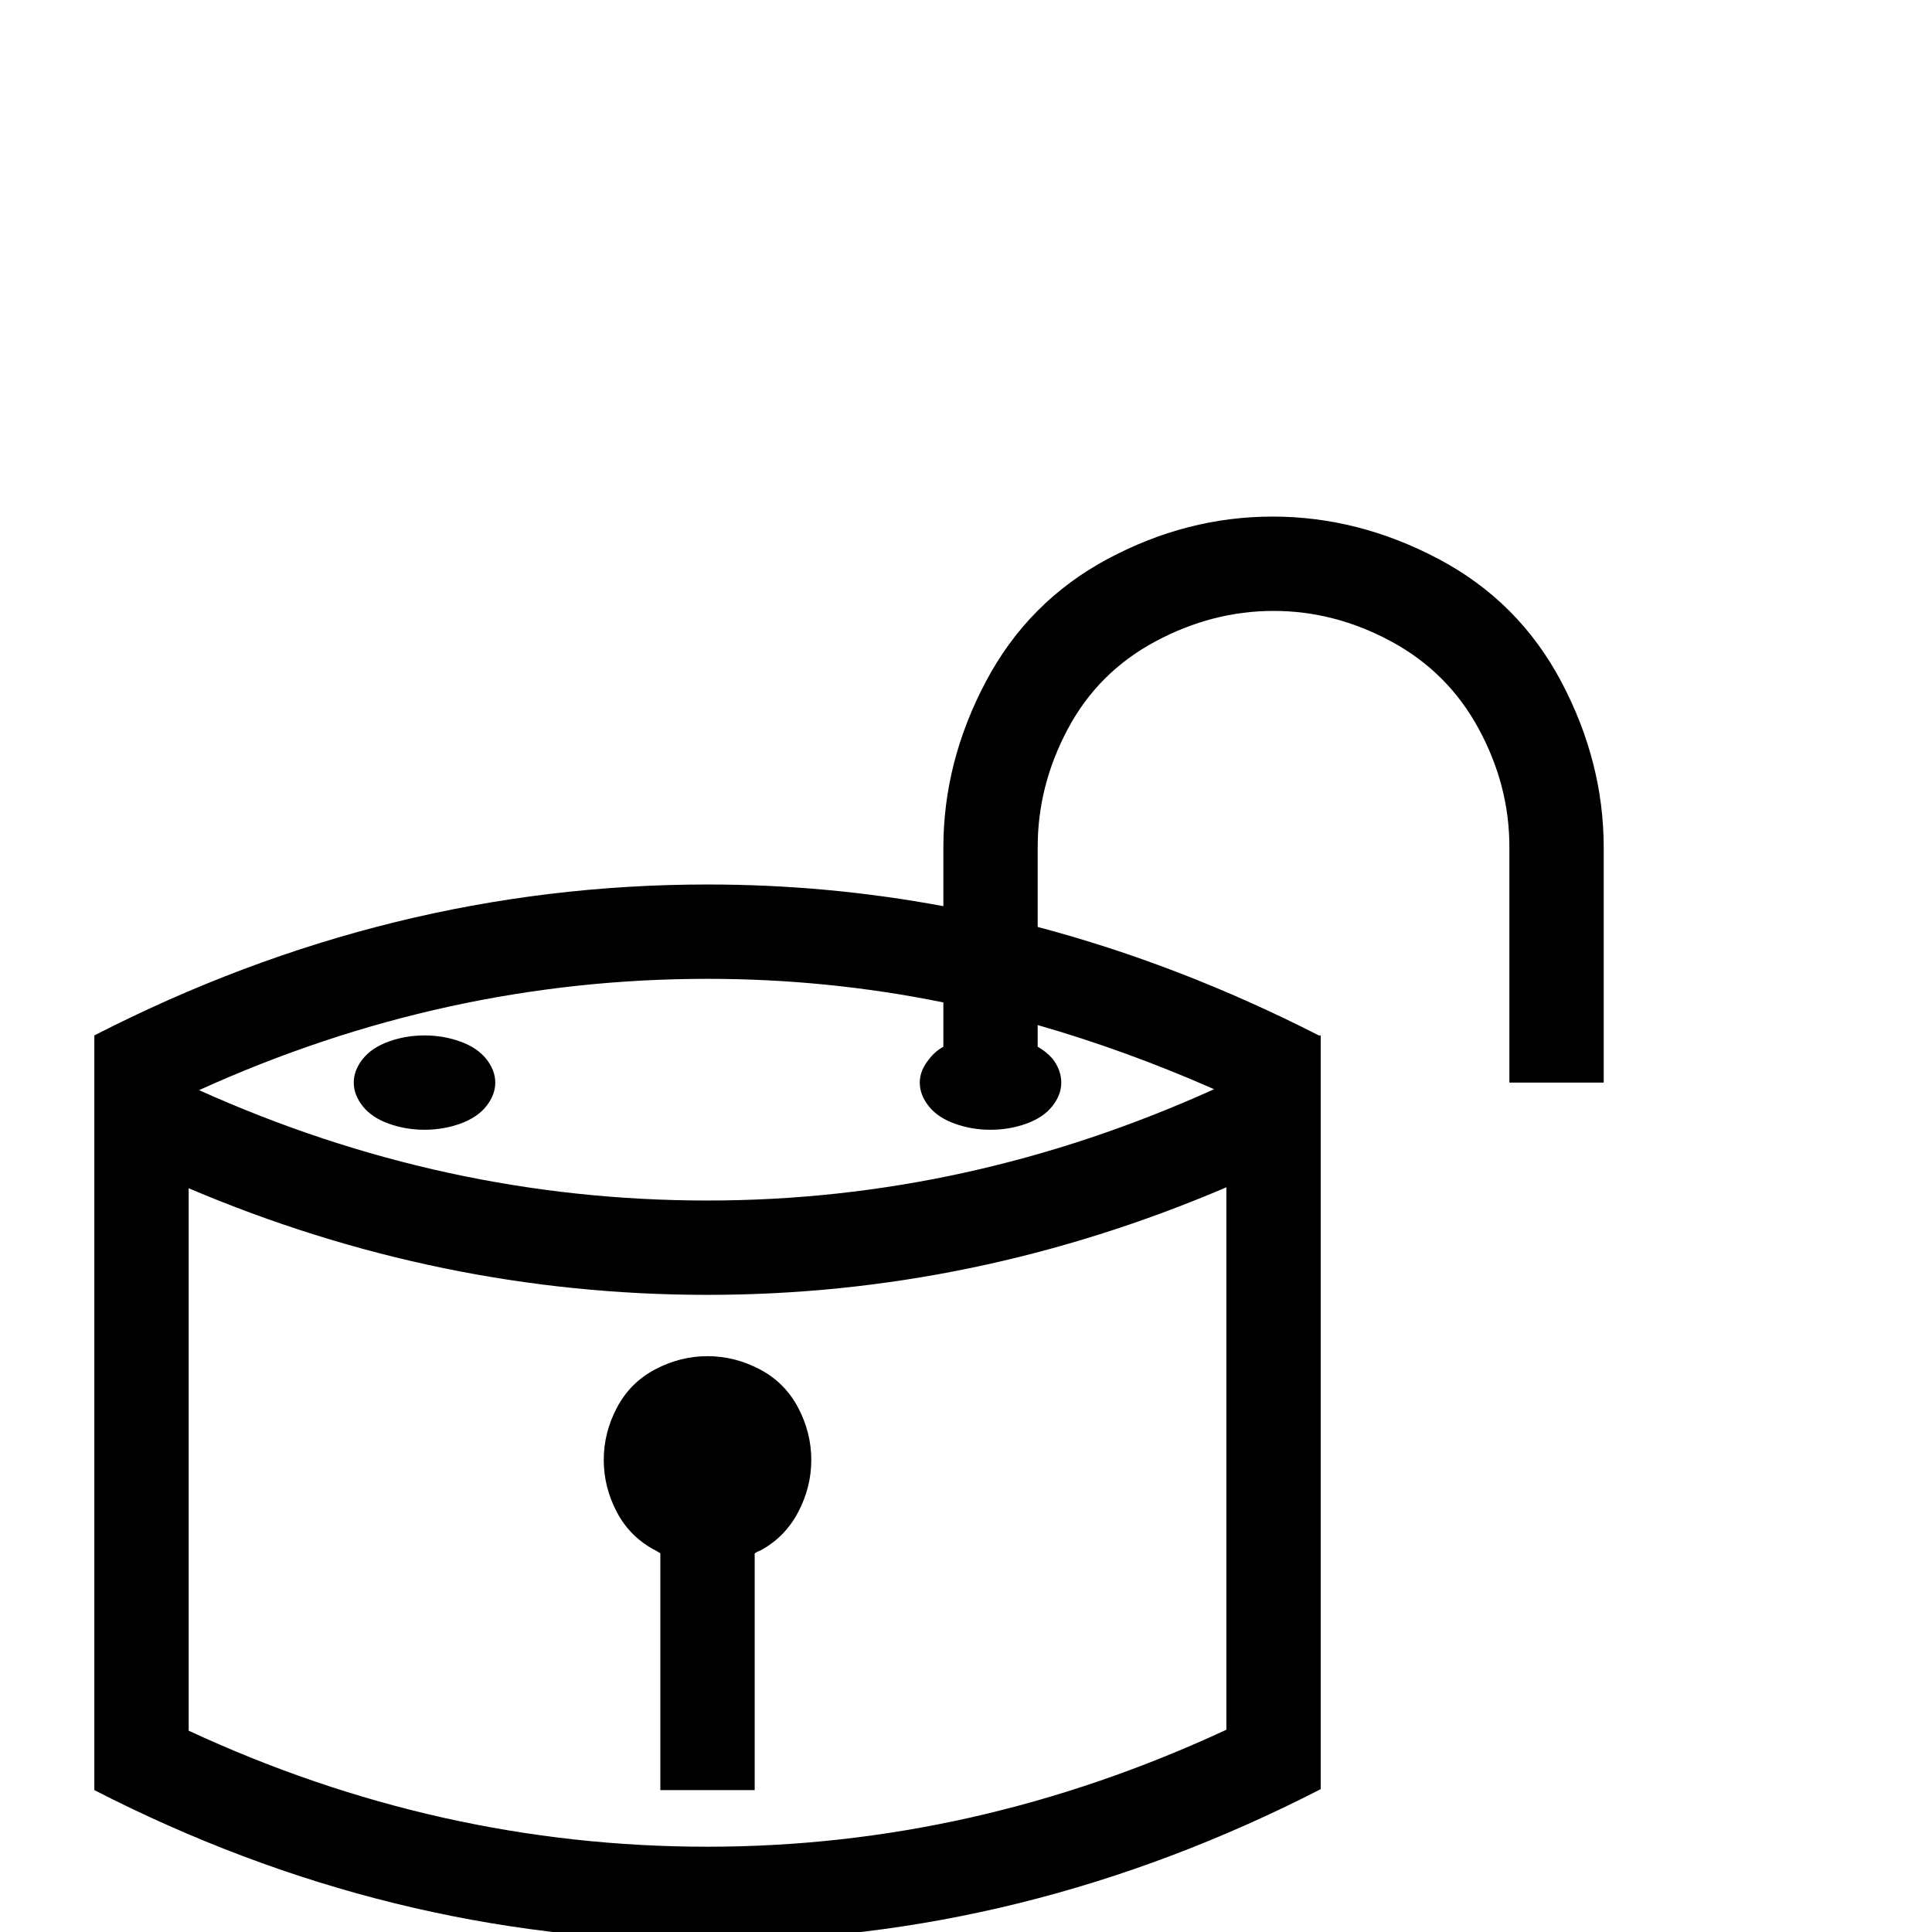 <?xml version="1.0" standalone="no"?>
<!DOCTYPE svg PUBLIC "-//W3C//DTD SVG 1.1//EN" "http://www.w3.org/Graphics/SVG/1.1/DTD/svg11.dtd" >
<svg xmlns="http://www.w3.org/2000/svg" xmlns:xlink="http://www.w3.org/1999/xlink" version="1.1" viewBox="0 -200 1000 1000">
  <g transform="matrix(1 0 0 -1 0 800)">
   <path fill="currentColor"
d="M97.656 104.199c86.263 -40.039 175.781 -60.059 268.555 -60.059c92.122 0 181.641 20.182 268.555 60.547v280.762c-86.914 -37.109 -176.432 -55.664 -268.555 -55.664c-92.448 0 -181.966 18.392 -268.555 55.176zM390.625 195.996v-122.559h-48.828
v122.559c-0.977 0.651 -1.79 1.139 -2.441 1.465c-8.789 4.557 -15.462 11.149 -20.02 19.775s-6.836 17.66 -6.836 27.1s2.279 18.473 6.836 27.1s11.149 15.218 19.775 19.775s17.66 6.836 27.1 6.836
s18.473 -2.279 27.1 -6.836s15.218 -11.149 19.775 -19.775s6.836 -17.66 6.836 -27.1s-2.279 -18.473 -6.836 -27.1s-11.068 -15.218 -19.531 -19.775c-0.977 -0.326 -1.953 -0.814 -2.93 -1.465zM219.727 464.062
c6.51 0 12.695 -1.058 18.555 -3.174s10.335 -5.127 13.428 -9.033s4.639 -7.975 4.639 -12.207s-1.546 -8.301 -4.639 -12.207s-7.568 -6.917 -13.428 -9.033s-12.044 -3.174 -18.555 -3.174s-12.695 1.058 -18.555 3.174
s-10.335 5.127 -13.428 9.033s-4.639 7.975 -4.639 12.207s1.546 8.301 4.639 12.207s7.568 6.917 13.428 9.033s12.044 3.174 18.555 3.174zM488.281 458.203v22.949c-40.039 8.138 -80.729 12.207 -122.07 12.207
c-90.82 0 -178.548 -19.206 -263.184 -57.617c84.635 -38.086 172.363 -57.129 263.184 -57.129c89.844 0 177.246 19.206 262.207 57.617c-30.273 13.346 -60.71 24.414 -91.309 33.203v-11.23c2.93 -1.628 5.534 -3.743 7.812 -6.348
c2.93 -3.906 4.395 -7.975 4.395 -12.207s-1.546 -8.301 -4.639 -12.207s-7.568 -6.917 -13.428 -9.033s-12.044 -3.174 -18.555 -3.174c-6.51 0 -12.695 1.058 -18.555 3.174s-10.335 5.127 -13.428 9.033
s-4.639 7.975 -4.639 12.207s1.628 8.301 4.883 12.207c1.953 2.604 4.395 4.72 7.324 6.348zM683.594 73.926c-102.214 -52.409 -208.008 -78.613 -317.383 -78.613c-110.026 0 -215.82 26.042 -317.383 78.125v390.625
c101.562 52.083 207.357 78.125 317.383 78.125c41.341 0 82.031 -3.743 122.07 -11.23v30.273c0 29.622 7.324 58.268 21.973 85.938c14.649 27.669 35.645 48.828 62.988 63.477s55.827 21.973 85.449 21.973s58.268 -7.324 85.938 -21.973
s48.828 -35.807 63.477 -63.477s21.973 -56.315 21.973 -85.938v-121.582h-48.828v122.07c0 21.159 -5.29 41.504 -15.869 61.035s-25.635 34.587 -45.166 45.166s-39.876 15.869 -61.035 15.869s-41.585 -5.29 -61.279 -15.869
s-34.749 -25.635 -45.166 -45.166s-15.625 -39.876 -15.625 -61.035v-41.504c49.154 -13.021 97.656 -31.738 145.508 -56.152h0.977v-390.137z" />
  </g>

</svg>
